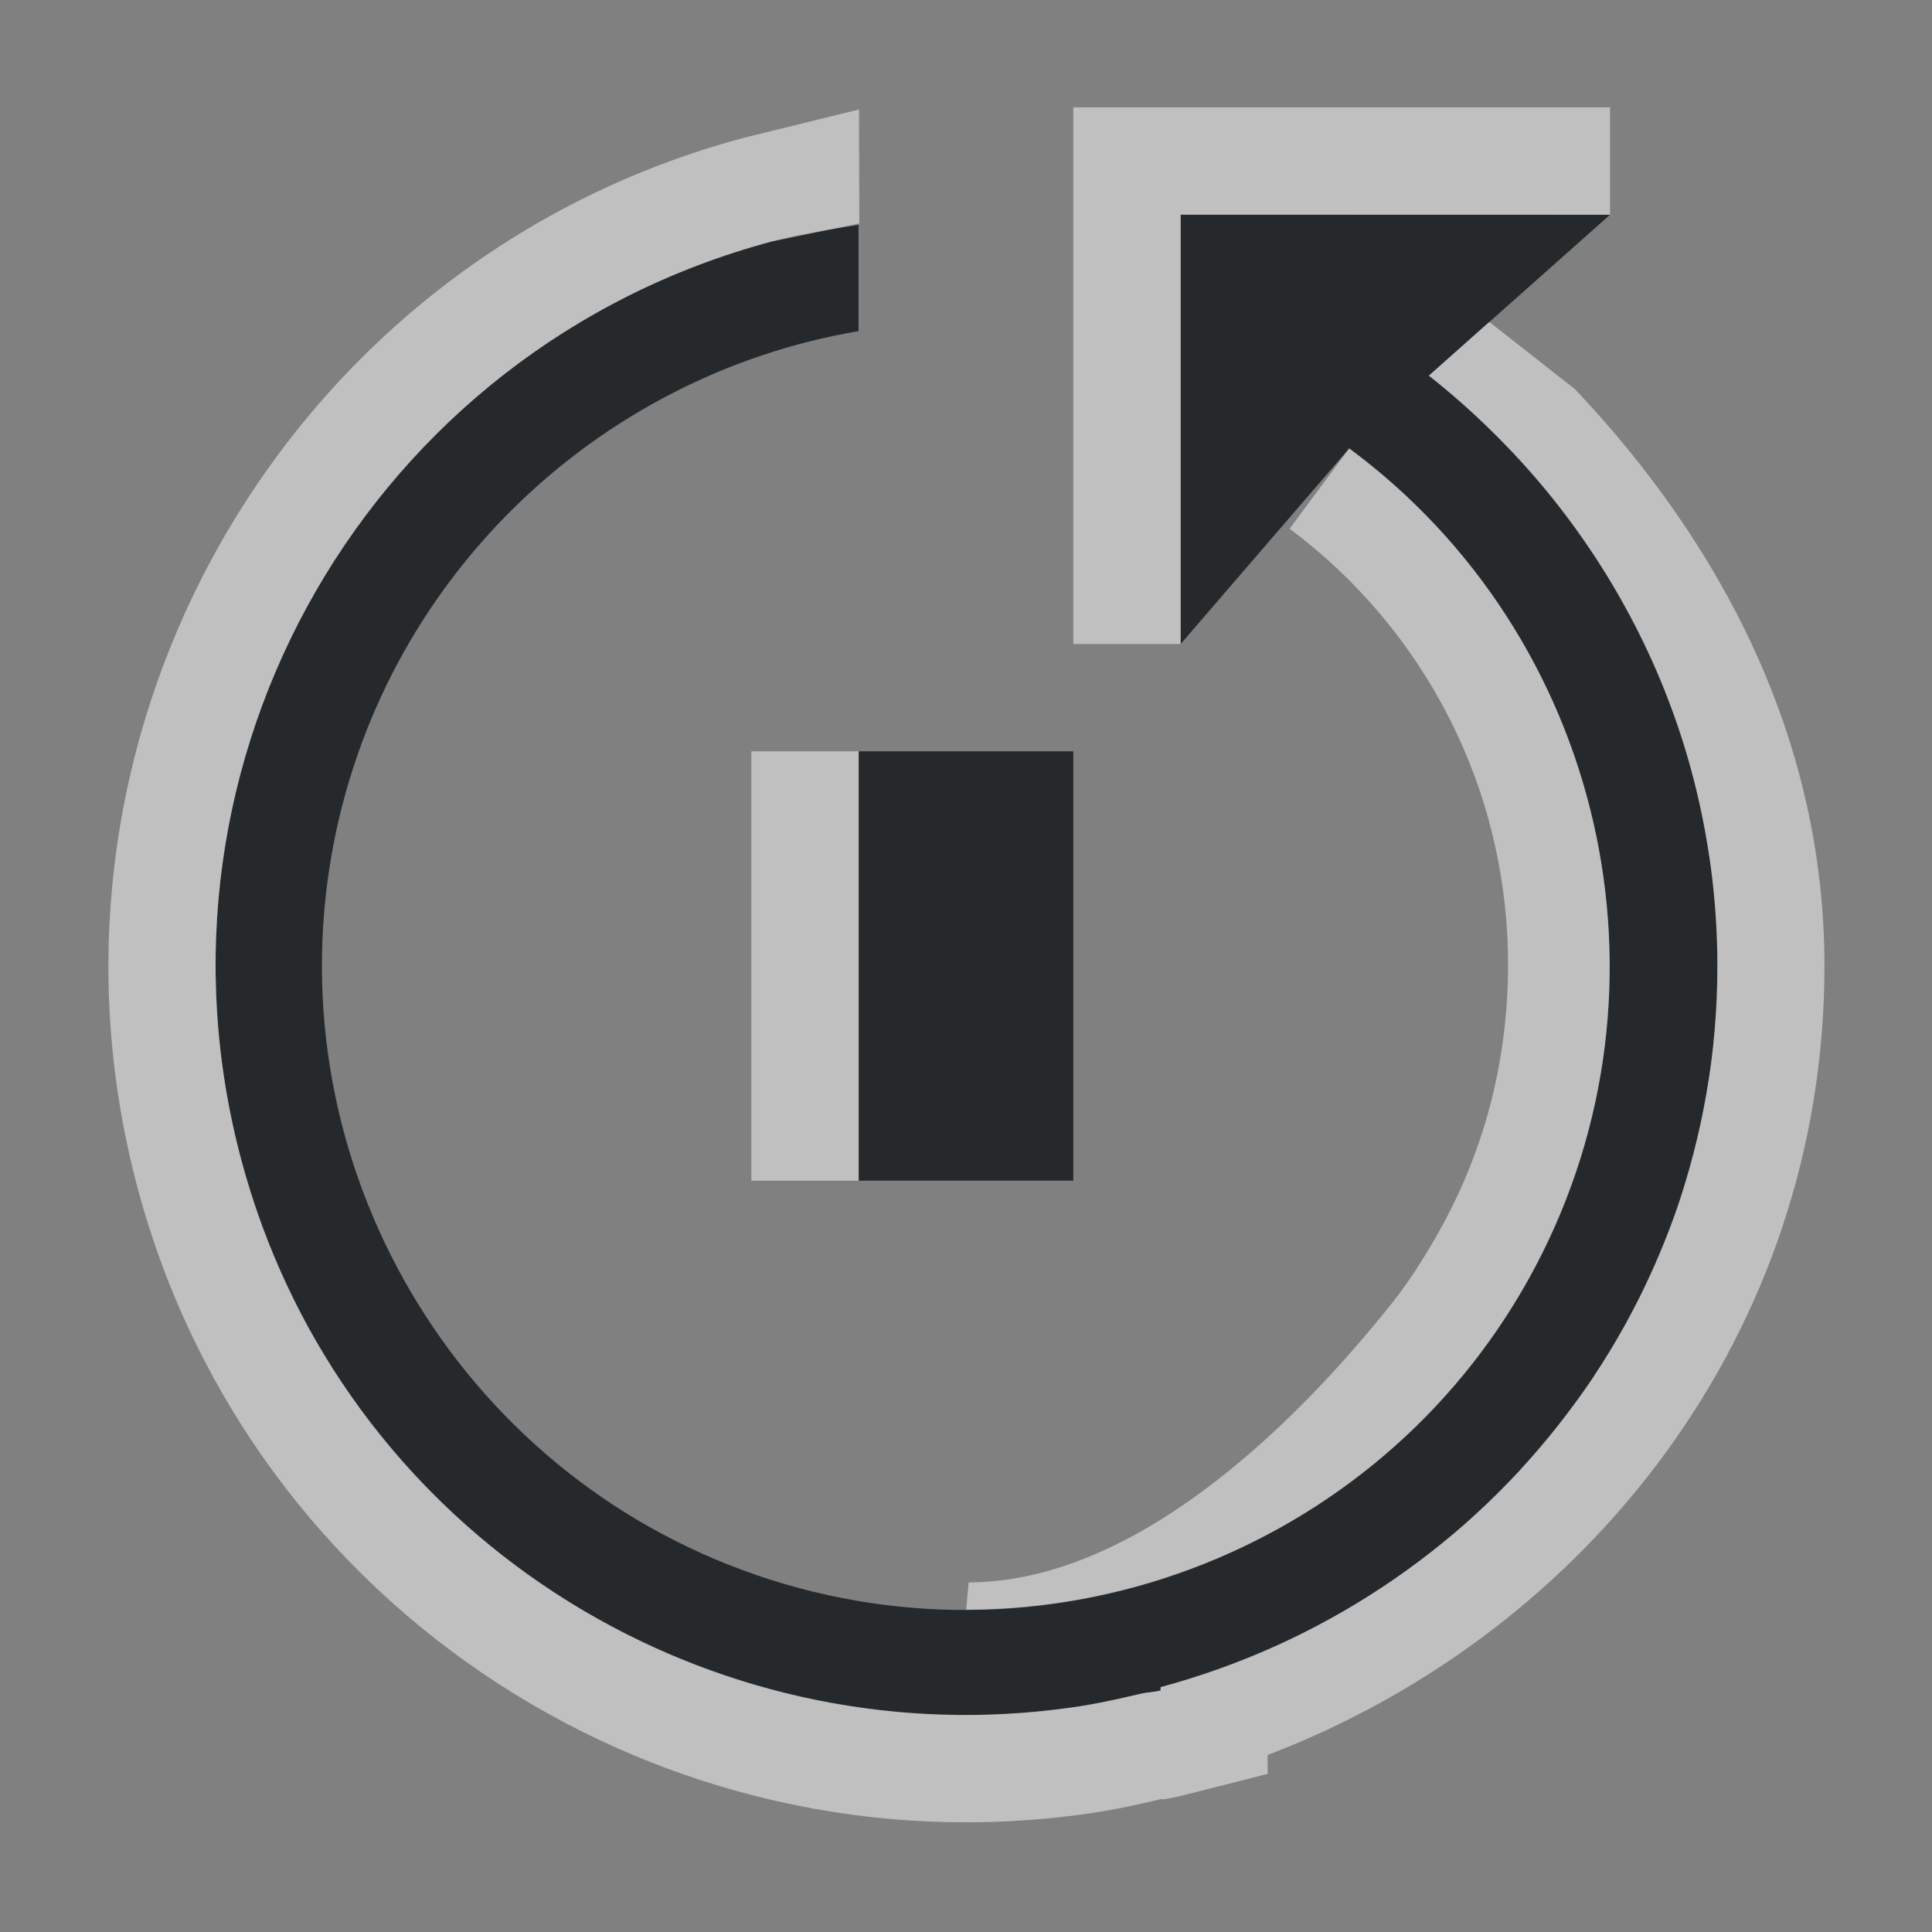 <?xml version="1.0" encoding="UTF-8"?>
<svg id="a" width="18" height="18" version="1.1" xmlns="http://www.w3.org/2000/svg" xmlns:cc="http://creativecommons.org/ns#" xmlns:dc="http://purl.org/dc/elements/1.1/" xmlns:rdf="http://www.w3.org/1999/02/22-rdf-syntax-ns#">
	<rect width="100%" height="100%" fill="#808080" stroke="none"/>
	<defs>
		<style id="current-color-scheme" type="text/css">.ColorScheme-Text {color:#090d11;}.ColorScheme-Background{color:#ffffff;}</style>
	</defs>
	<path id="d" class="ColorScheme-Text" d="m11 2v4l1.57-1.822c2.373 1.757 3.114 5 1.74 7.613-1.373 2.614-4.465 3.843-7.258 2.885-2.793-0.958-4.479-3.826-3.959-6.732 0.452-2.524 2.454-4.443 4.906-4.859v-0.99c-0.27 0.042-0.548 0.085-0.812 0.156-3.734 1.001-5.938 4.828-4.938 8.562 0.927 3.461 4.291 5.594 7.75 5.094 0.211-0.03 0.414-0.075 0.625-0.125 0.063-0.015 0.125-0.015 0.188-0.031v-0.031c2.98-0.8 5.188-3.485 5.188-6.719 0-2.235-1.06-4.217-2.688-5.5l1.688-1.5zm-3 5v4h2v-4z" style="fill-opacity:.75;fill:currentColor"/>
	<path id="c" class="ColorScheme-Background" d="m10 1v5h1v-4h4v-1zm-3.074 0.285c-4.253 1.141-6.782 5.534-5.643 9.787 1.057 3.945 4.911 6.395 8.859 5.824 0.259-0.037 0.493-0.091 0.713-0.143-0.081 0.019-0.013 0.02 0.203-0.035l0.752-0.191v-0.176c3-1.146 5.188-3.952 5.188-7.352 0-2.126-0.97-3.942-2.324-5.373l-0.799-0.627-0.562 0.5c0.203 0.16 0.397 0.332 0.582 0.514 0.185 0.181 0.361 0.372 0.525 0.572s0.317 0.411 0.459 0.629c0.212 0.327 0.398 0.674 0.555 1.035 0.052 0.121 0.099 0.241 0.145 0.365 0.091 0.248 0.168 0.503 0.23 0.764 0.031 0.13 0.058 0.26 0.082 0.393 1.13e-4 6.3e-4 -1.13e-4 0.001 0 0.002 0.024 0.132 0.045 0.266 0.061 0.4 0.032 0.271 0.049 0.546 0.049 0.826 0 0.101-0.002 0.201-0.006 0.301-0.009 0.201-0.026 0.398-0.051 0.594-0.013 0.097-0.028 0.193-0.045 0.289-0.05 0.289-0.117 0.57-0.201 0.846-0.028 0.092-0.056 0.182-0.088 0.271-0.064 0.18-0.135 0.356-0.213 0.529-0.077 0.173-0.161 0.341-0.252 0.506-0.091 0.164-0.188 0.325-0.291 0.48-3.04e-4 4.58e-4 3.03e-4 0.002 0 2e-3 -0.104 0.156-0.215 0.306-0.33 0.453-0.115 0.147-0.237 0.289-0.363 0.426-3.31e-4 3.58e-4 3.31e-4 0.002 0 2e-3 -0.127 0.137-0.259 0.268-0.396 0.395s-0.28 0.248-0.428 0.363c-0.295 0.231-0.608 0.439-0.938 0.621-0.33 0.183-0.677 0.34-1.037 0.469-0.18 0.064-0.363 0.122-0.549 0.172v0.031c-0.063 0.016-0.124 0.016-0.187 0.031-0.211 0.05-0.414 0.095-0.625 0.125-1.621 0.235-3.222-0.11-4.561-0.898-0.178-0.105-0.351-0.217-0.52-0.338-1.264-0.904-2.235-2.235-2.67-3.857-1.001-3.734 1.203-7.562 4.938-8.562l0.818-0.168-0.003-1.062zm5.644 2.893-0.555 0.748c1.236 0.921 2.035 2.397 2.035 4.062 0 0.925-0.237 1.778-0.664 2.523-0.122 0.213-0.258 0.429-0.41 0.621-0.977 1.228-2.44 2.605-3.951 2.611l-0.024 0.254c2.175-0.004 4.251-1.194 5.309-3.207 1.374-2.614 0.633-5.856-1.74-7.613zm-5.57 2.822v4h1v-4z" style="fill-opacity:.5;fill:currentColor"/>
</svg>
